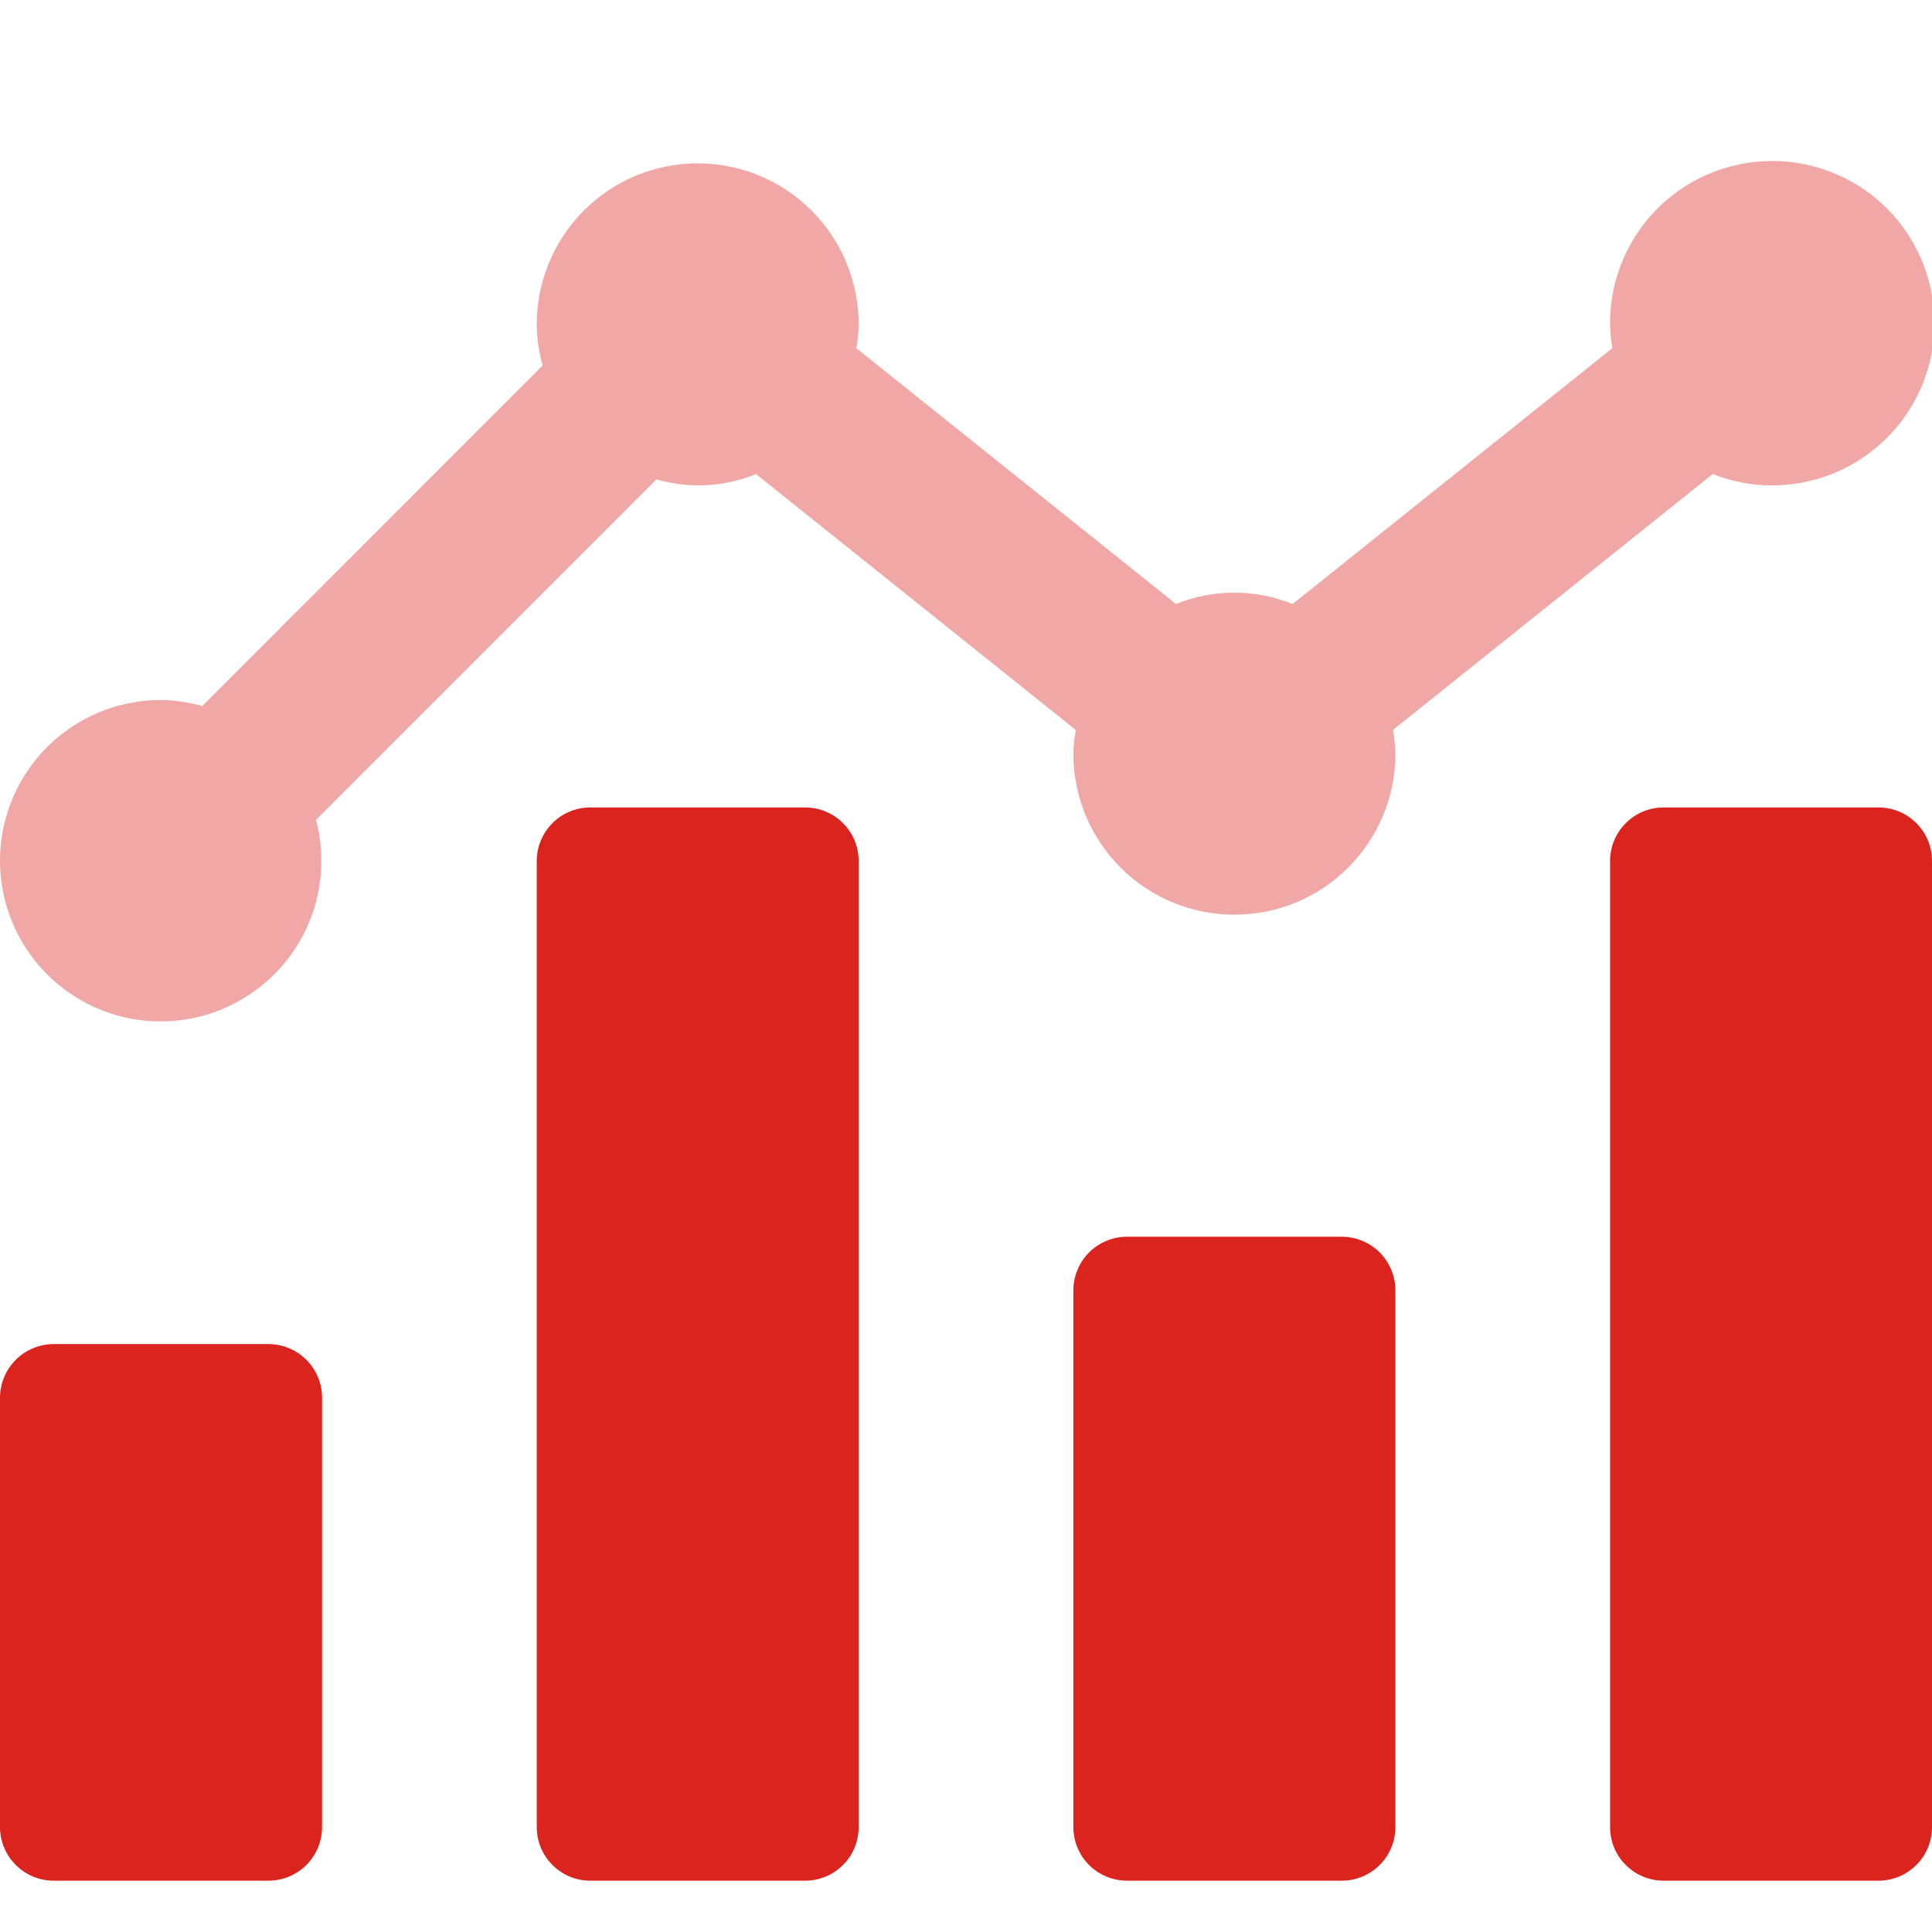 <svg width="16" height="16" viewBox="0 0 16 16" fill="none" xmlns="http://www.w3.org/2000/svg">
<g clip-path="url(#clip0)">
<path opacity="0.4" d="M14.184 3.926L11.536 6.045C11.548 6.11 11.554 6.176 11.556 6.242C11.556 6.596 11.415 6.935 11.165 7.185C10.915 7.435 10.576 7.575 10.222 7.575C9.869 7.575 9.53 7.435 9.28 7.185C9.03 6.935 8.889 6.596 8.889 6.242C8.891 6.176 8.897 6.11 8.909 6.045L6.261 3.926C5.999 4.033 5.709 4.049 5.437 3.97L2.617 6.79C2.688 7.058 2.673 7.343 2.574 7.602C2.475 7.862 2.297 8.084 2.065 8.237C1.834 8.391 1.56 8.468 1.282 8.458C1.004 8.448 0.737 8.351 0.517 8.181C0.297 8.011 0.136 7.776 0.056 7.51C-0.024 7.244 -0.018 6.96 0.072 6.697C0.162 6.434 0.332 6.206 0.558 6.045C0.785 5.883 1.056 5.797 1.333 5.797C1.449 5.799 1.564 5.816 1.675 5.847L4.494 3.027C4.463 2.916 4.446 2.802 4.445 2.686C4.445 2.333 4.585 1.994 4.835 1.744C5.085 1.493 5.424 1.353 5.778 1.353C6.132 1.353 6.471 1.493 6.721 1.744C6.971 1.994 7.111 2.333 7.111 2.686C7.11 2.752 7.103 2.818 7.092 2.884L9.739 5.002C10.049 4.877 10.395 4.877 10.705 5.002L13.353 2.883C13.342 2.818 13.335 2.752 13.334 2.686C13.331 2.399 13.422 2.118 13.591 1.885C13.76 1.653 14 1.481 14.274 1.395C14.549 1.309 14.843 1.313 15.115 1.407C15.387 1.5 15.622 1.679 15.784 1.916C15.947 2.154 16.029 2.437 16.019 2.724C16.009 3.012 15.907 3.288 15.728 3.513C15.548 3.738 15.302 3.9 15.024 3.974C14.746 4.048 14.452 4.032 14.184 3.926Z" fill="#DC241F"/>
<path d="M11.111 10.242H9.334C9.216 10.242 9.103 10.289 9.019 10.372C8.936 10.456 8.889 10.569 8.889 10.687V15.131C8.889 15.249 8.936 15.362 9.019 15.445C9.103 15.529 9.216 15.575 9.334 15.575H11.111C11.229 15.575 11.342 15.529 11.426 15.445C11.509 15.362 11.556 15.249 11.556 15.131V10.687C11.556 10.569 11.509 10.456 11.426 10.372C11.342 10.289 11.229 10.242 11.111 10.242ZM15.556 6.687H13.778C13.66 6.687 13.547 6.733 13.464 6.817C13.38 6.9 13.334 7.013 13.334 7.131V15.131C13.334 15.249 13.38 15.362 13.464 15.445C13.547 15.529 13.66 15.575 13.778 15.575H15.556C15.674 15.575 15.787 15.529 15.87 15.445C15.954 15.362 16 15.249 16 15.131V7.131C16 7.013 15.954 6.9 15.87 6.817C15.787 6.733 15.674 6.687 15.556 6.687ZM6.667 6.687H4.889C4.771 6.687 4.658 6.733 4.575 6.817C4.492 6.9 4.445 7.013 4.445 7.131V15.131C4.445 15.249 4.492 15.362 4.575 15.445C4.658 15.529 4.771 15.575 4.889 15.575H6.667C6.785 15.575 6.898 15.529 6.981 15.445C7.065 15.362 7.111 15.249 7.111 15.131V7.131C7.111 7.013 7.065 6.9 6.981 6.817C6.898 6.733 6.785 6.687 6.667 6.687ZM2.223 11.131H0.445C0.327 11.131 0.214 11.178 0.131 11.261C0.047 11.345 0 11.457 0 11.575L0 15.131C0 15.249 0.047 15.362 0.131 15.445C0.214 15.529 0.327 15.575 0.445 15.575H2.223C2.34 15.575 2.453 15.529 2.537 15.445C2.62 15.362 2.667 15.249 2.667 15.131V11.575C2.667 11.457 2.62 11.345 2.537 11.261C2.453 11.178 2.34 11.131 2.223 11.131Z" fill="#DC241F"/>
</g>
<defs>
<clipPath id="clip0">
<rect width="16" height="16" fill="white"/>
</clipPath>
</defs>
</svg>
